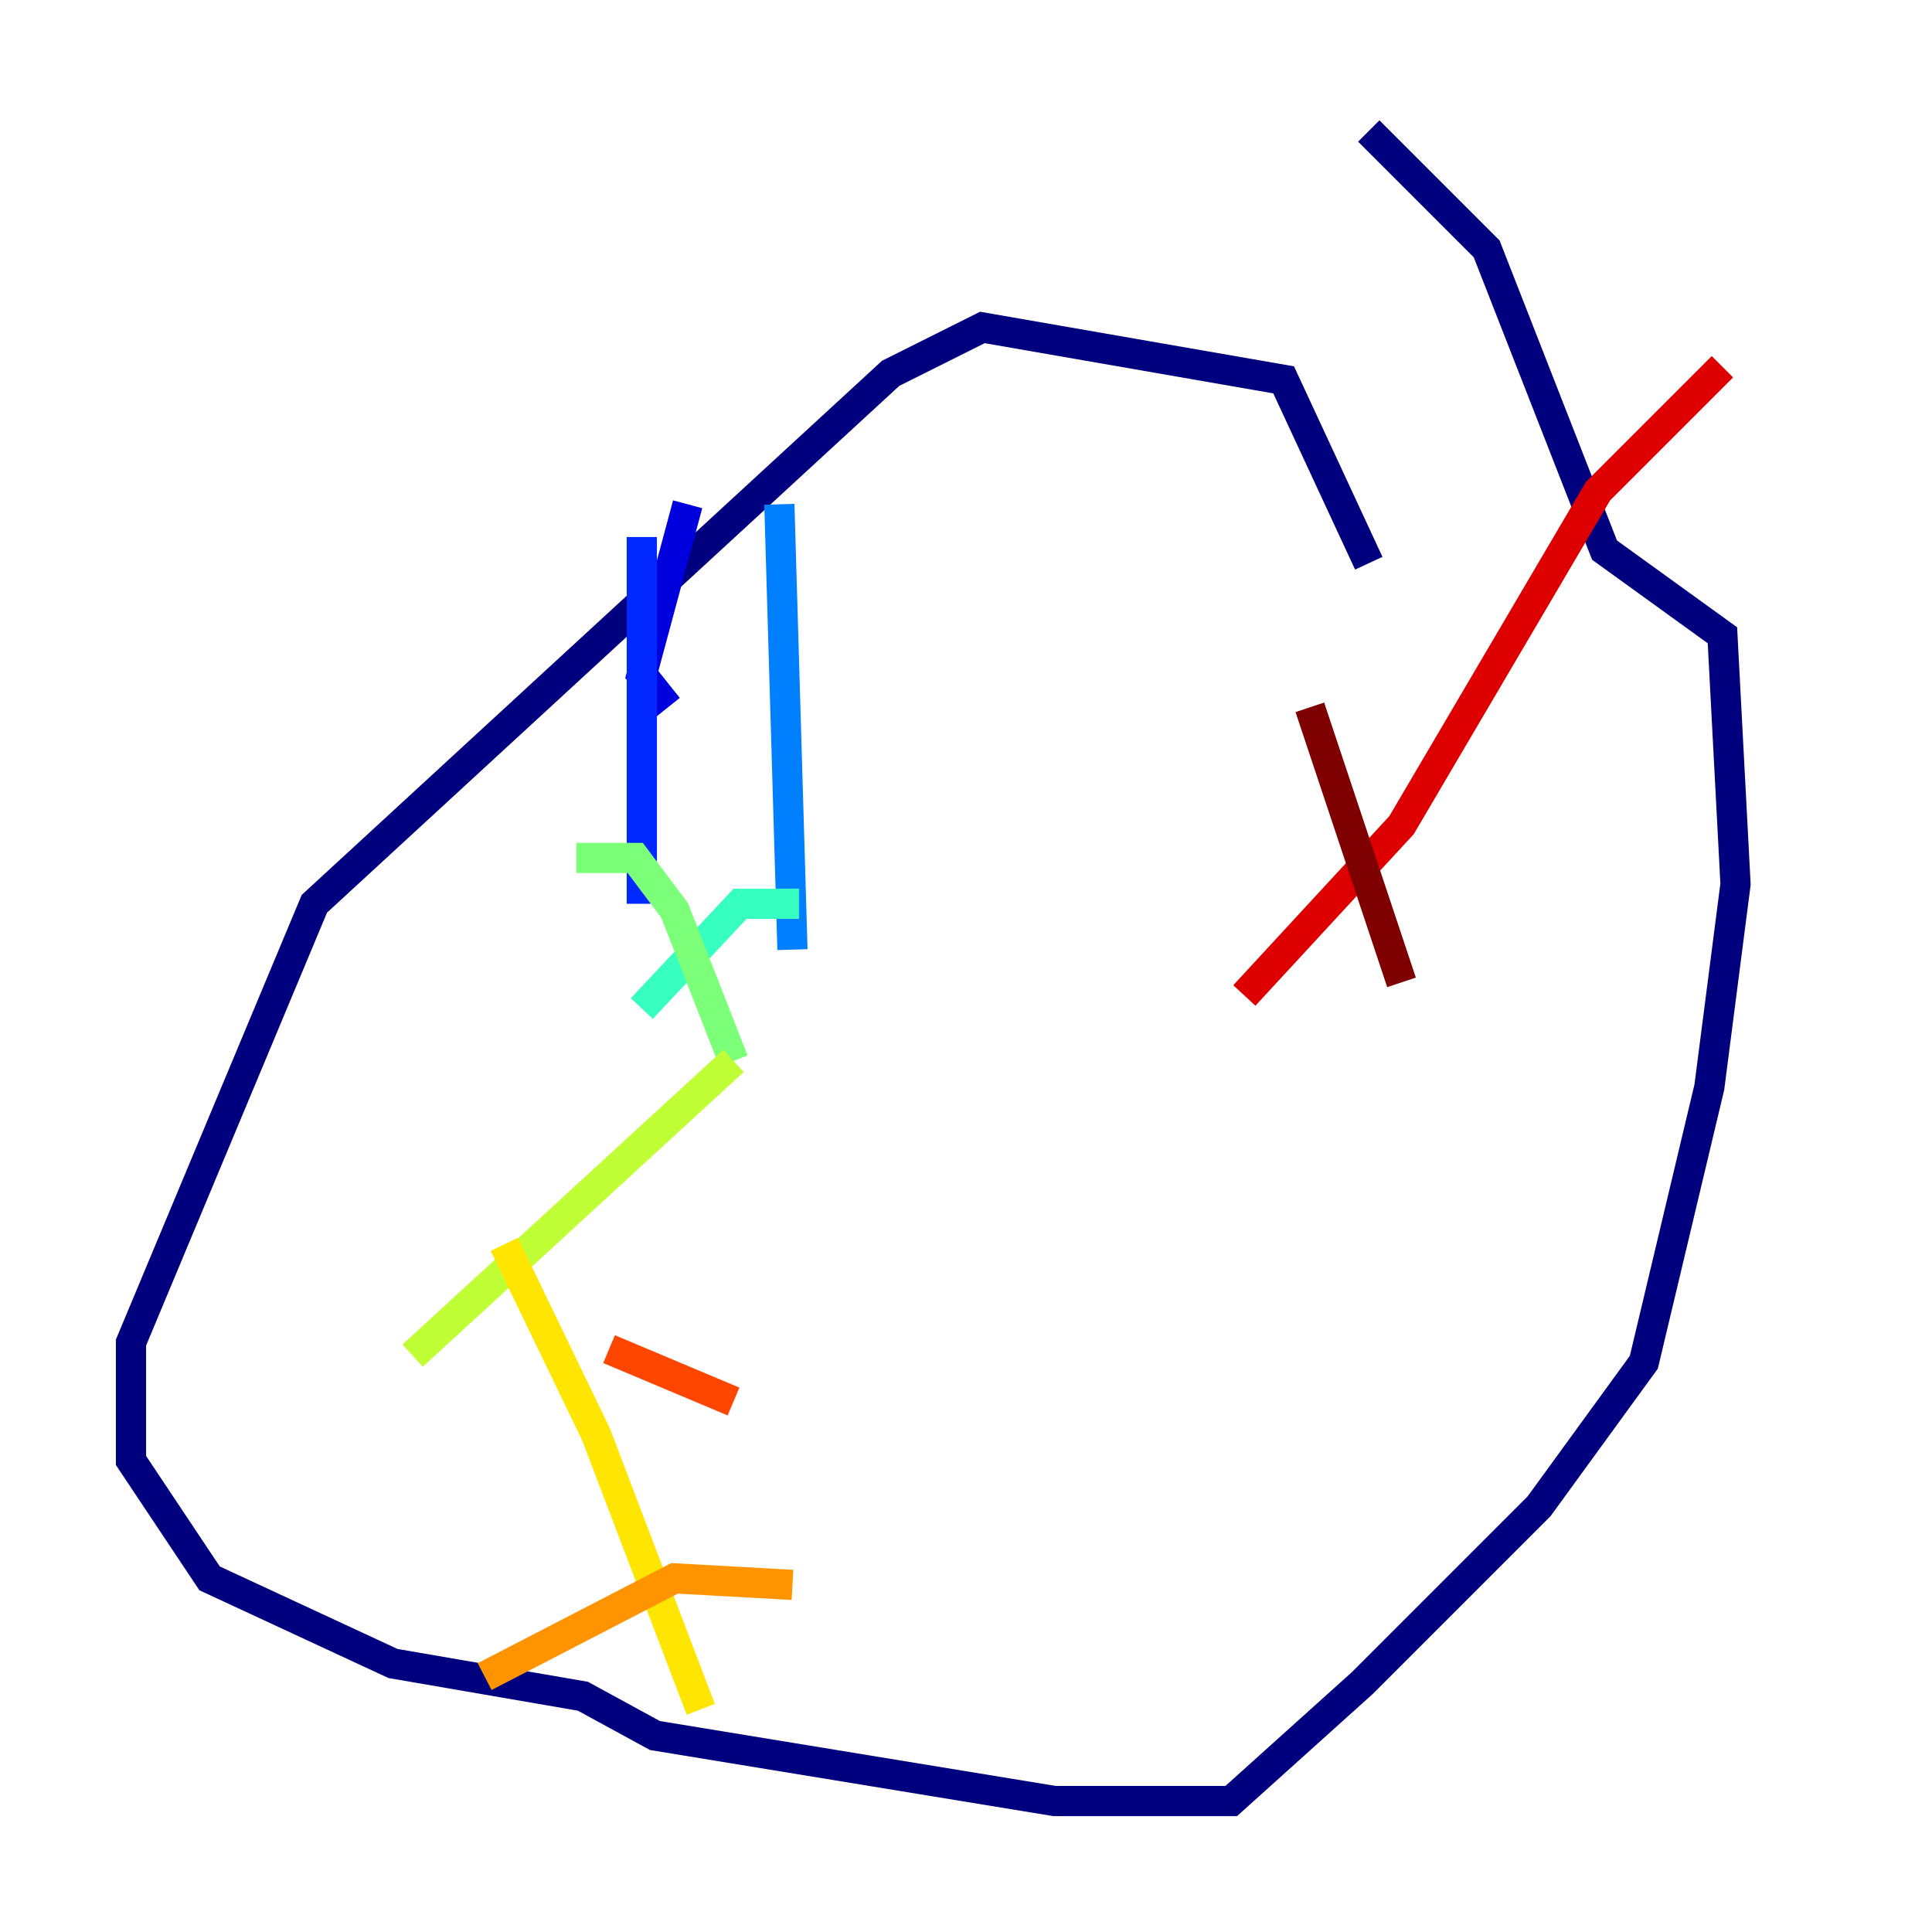 <?xml version="1.0" encoding="utf-8" ?>
<svg baseProfile="tiny" height="128" version="1.2" viewBox="0,0,128,128" width="128" xmlns="http://www.w3.org/2000/svg" xmlns:ev="http://www.w3.org/2001/xml-events" xmlns:xlink="http://www.w3.org/1999/xlink"><defs /><polyline fill="none" points="90.685,37.315 85.044,25.166 65.085,21.695 59.01,24.732 20.827,59.878 8.678,88.949 8.678,96.759 13.885,104.57 26.034,110.21 38.617,112.38 43.39,114.983 69.858,119.322 81.573,119.322 90.251,111.512 101.966,99.797 108.909,90.251 113.248,72.027 114.983,58.576 114.115,42.088 106.305,36.447 98.495,16.488 90.685,8.678" stroke="#00007f" stroke-width="2" /><polyline fill="none" points="45.559,33.41 42.522,44.691 44.258,46.861" stroke="#0000de" stroke-width="2" /><polyline fill="none" points="42.522,35.58 42.522,59.878" stroke="#0028ff" stroke-width="2" /><polyline fill="none" points="51.634,33.41 52.502,62.915" stroke="#0080ff" stroke-width="2" /><polyline fill="none" points="41.22,67.254 41.22,67.254" stroke="#00d4ff" stroke-width="2" /><polyline fill="none" points="52.936,59.878 49.031,59.878 42.522,66.82" stroke="#36ffc0" stroke-width="2" /><polyline fill="none" points="38.183,56.841 42.088,56.841 44.691,60.312 48.597,70.291" stroke="#7cff79" stroke-width="2" /><polyline fill="none" points="48.597,70.291 27.336,89.817" stroke="#c0ff36" stroke-width="2" /><polyline fill="none" points="33.41,82.441 39.485,95.024 46.427,113.248" stroke="#ffe500" stroke-width="2" /><polyline fill="none" points="52.502,105.003 44.691,104.57 32.108,111.078" stroke="#ff9400" stroke-width="2" /><polyline fill="none" points="40.352,89.383 48.597,92.854" stroke="#ff4600" stroke-width="2" /><polyline fill="none" points="114.115,24.298 105.871,32.542 92.854,54.671 82.441,65.953" stroke="#de0000" stroke-width="2" /><polyline fill="none" points="86.78,46.861 92.854,65.085" stroke="#7f0000" stroke-width="2" /></svg>